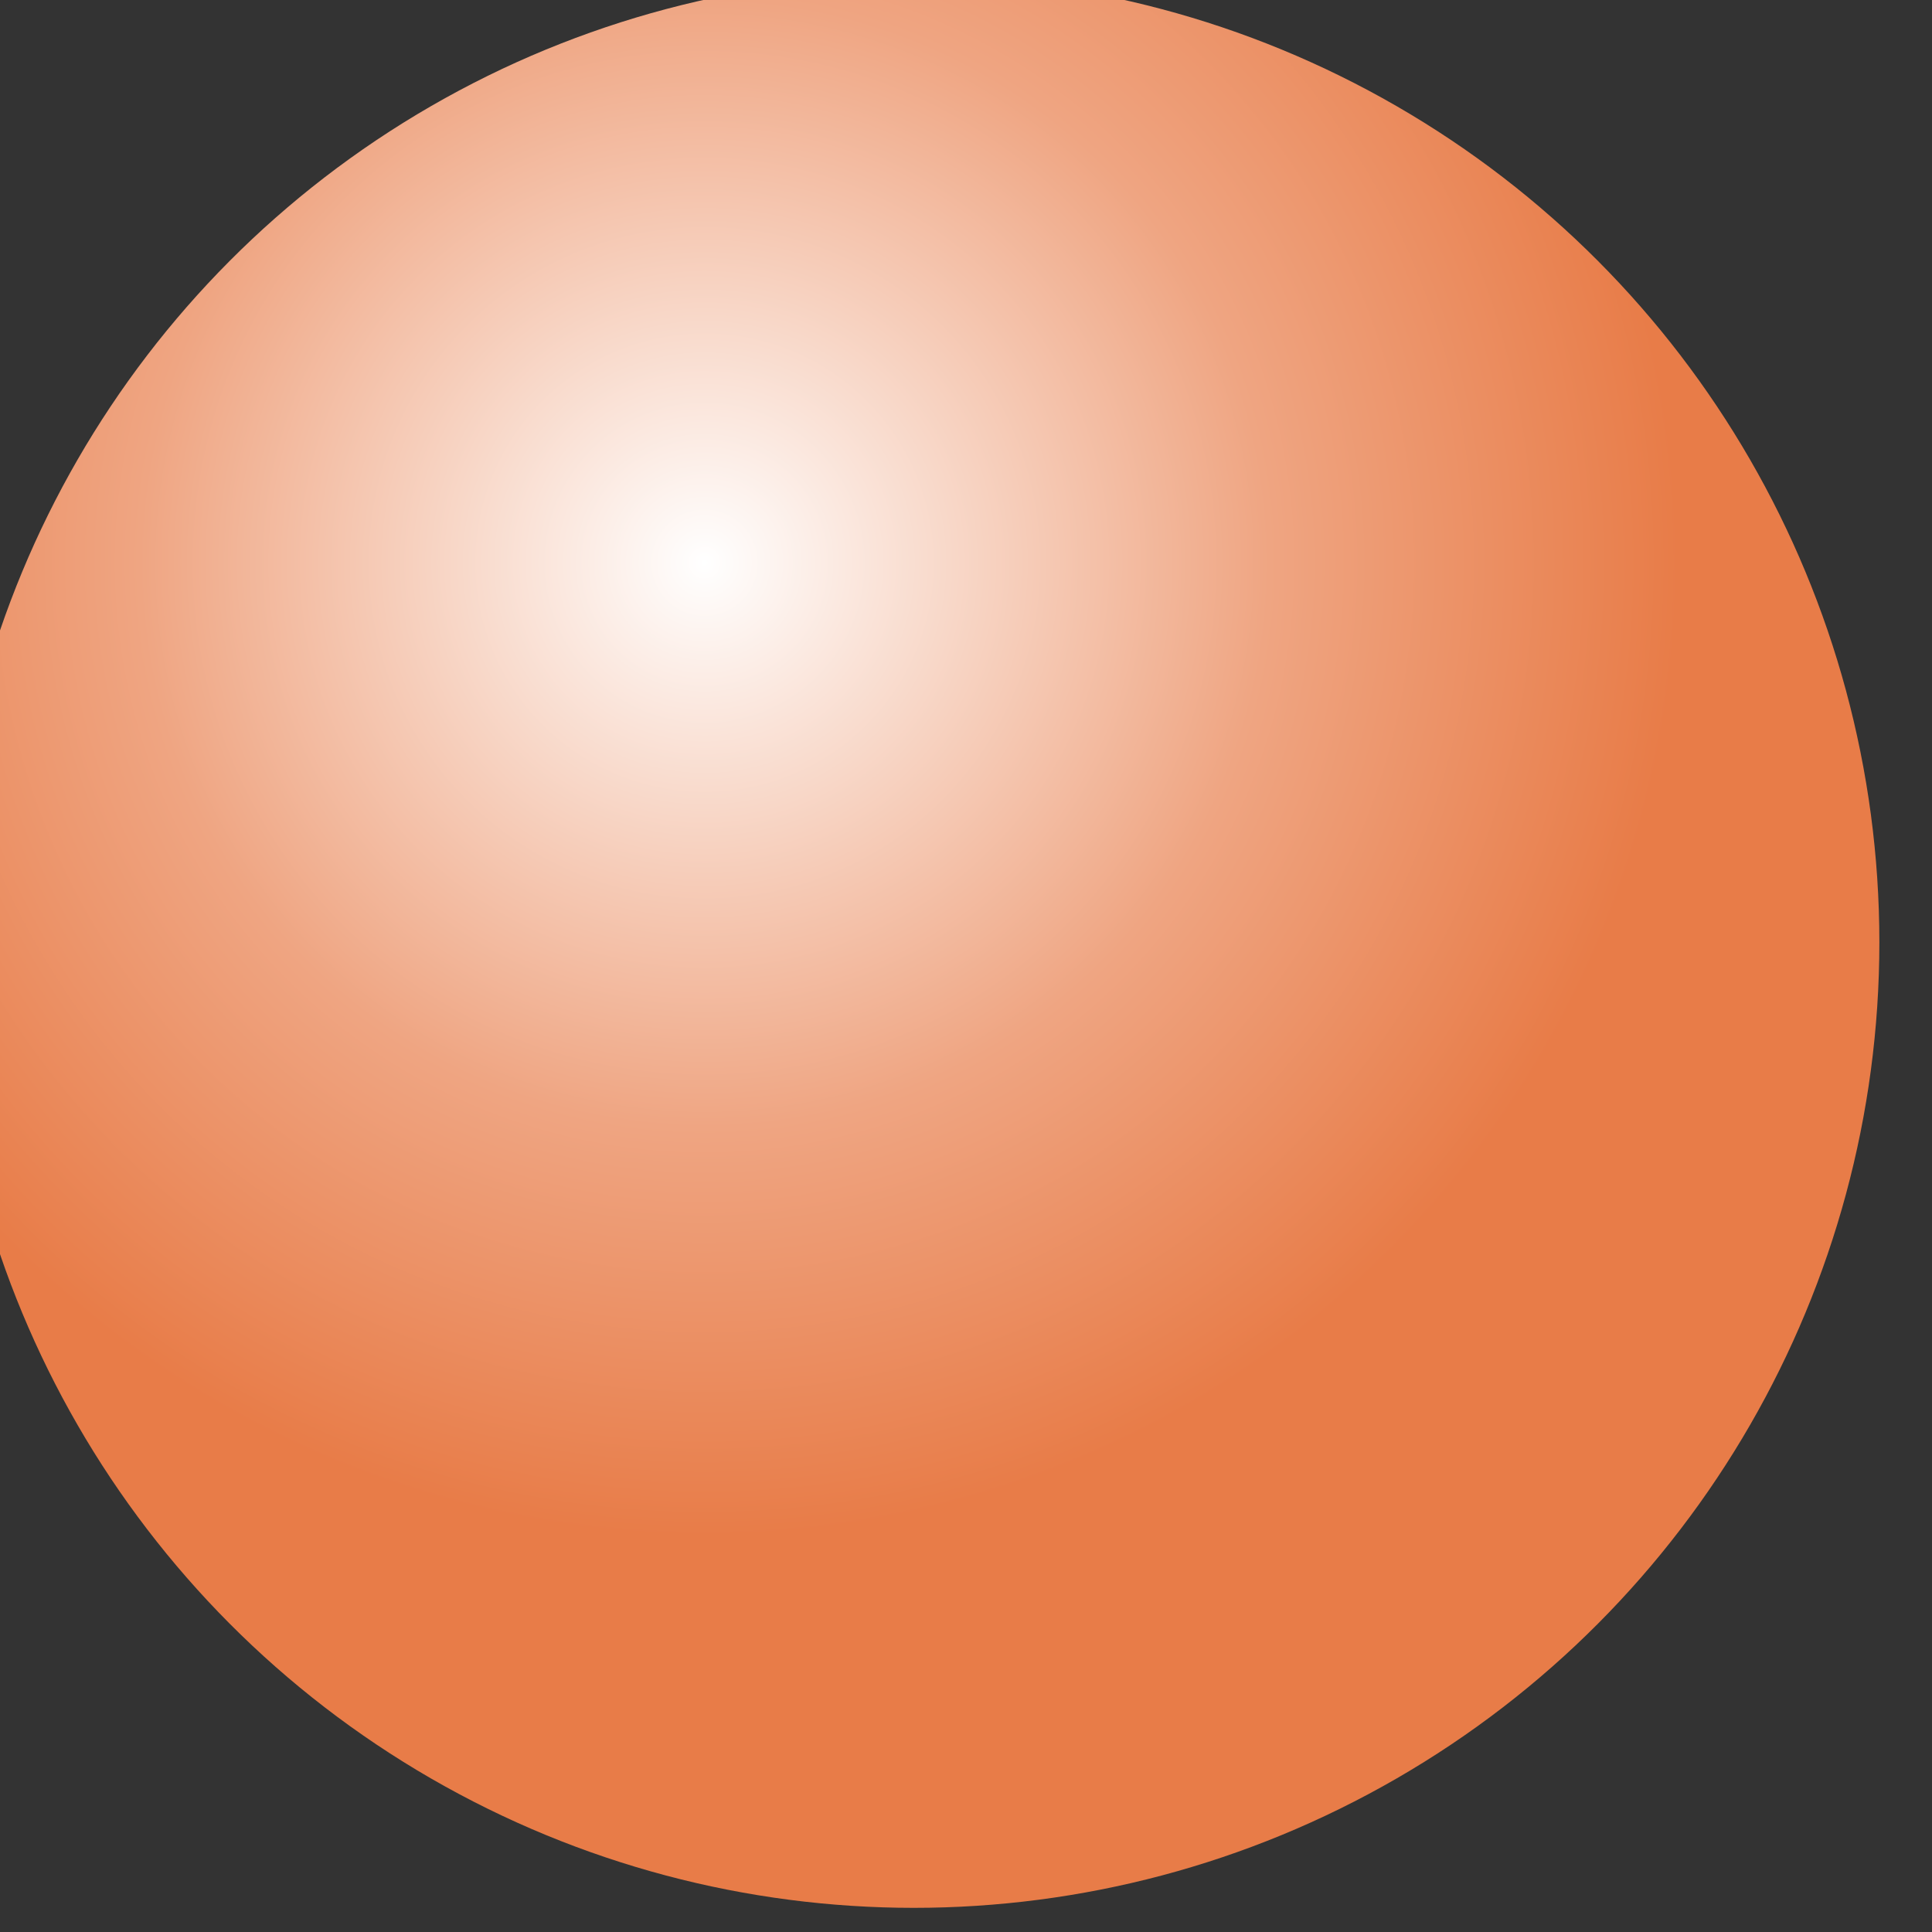 <?xml version="1.0" encoding="UTF-8" standalone="no"?>
<!DOCTYPE svg PUBLIC "-//W3C//DTD SVG 1.1//EN" "http://www.w3.org/Graphics/SVG/1.1/DTD/svg11.dtd">
<svg width="100%" height="100%" viewBox="0 0 100 100" version="1.1" xmlns="http://www.w3.org/2000/svg" xmlns:xlink="http://www.w3.org/1999/xlink" xml:space="preserve" xmlns:serif="http://www.serif.com/" style="fill-rule:evenodd;clip-rule:evenodd;stroke-linejoin:round;stroke-miterlimit:2;">
    <rect x="0" y="0" width="100" height="100" fill="#333333" stroke="none"/>
    <g transform="matrix(1,0,0,1,-5691.73,-2719.63)">
        <g transform="matrix(0.996,0,0,0.996,23.523,174.441)">
            <circle cx="5738.46" cy="2604.38" r="50.177" style="fill:url(#_Radial1);"/>
        </g>
    </g>
    <defs>
        <radialGradient id="_Radial1" cx="0" cy="0" r="1" gradientUnits="userSpaceOnUse" gradientTransform="matrix(50.177,0,0,50.177,5727.69,2584.83)"><stop offset="0" style="stop-color:white;stop-opacity:1"/><stop offset="0.58" style="stop-color:rgb(239,165,130);stop-opacity:1"/><stop offset="1" style="stop-color:rgb(232,124,72);stop-opacity:1"/></radialGradient>
    </defs>
</svg>
